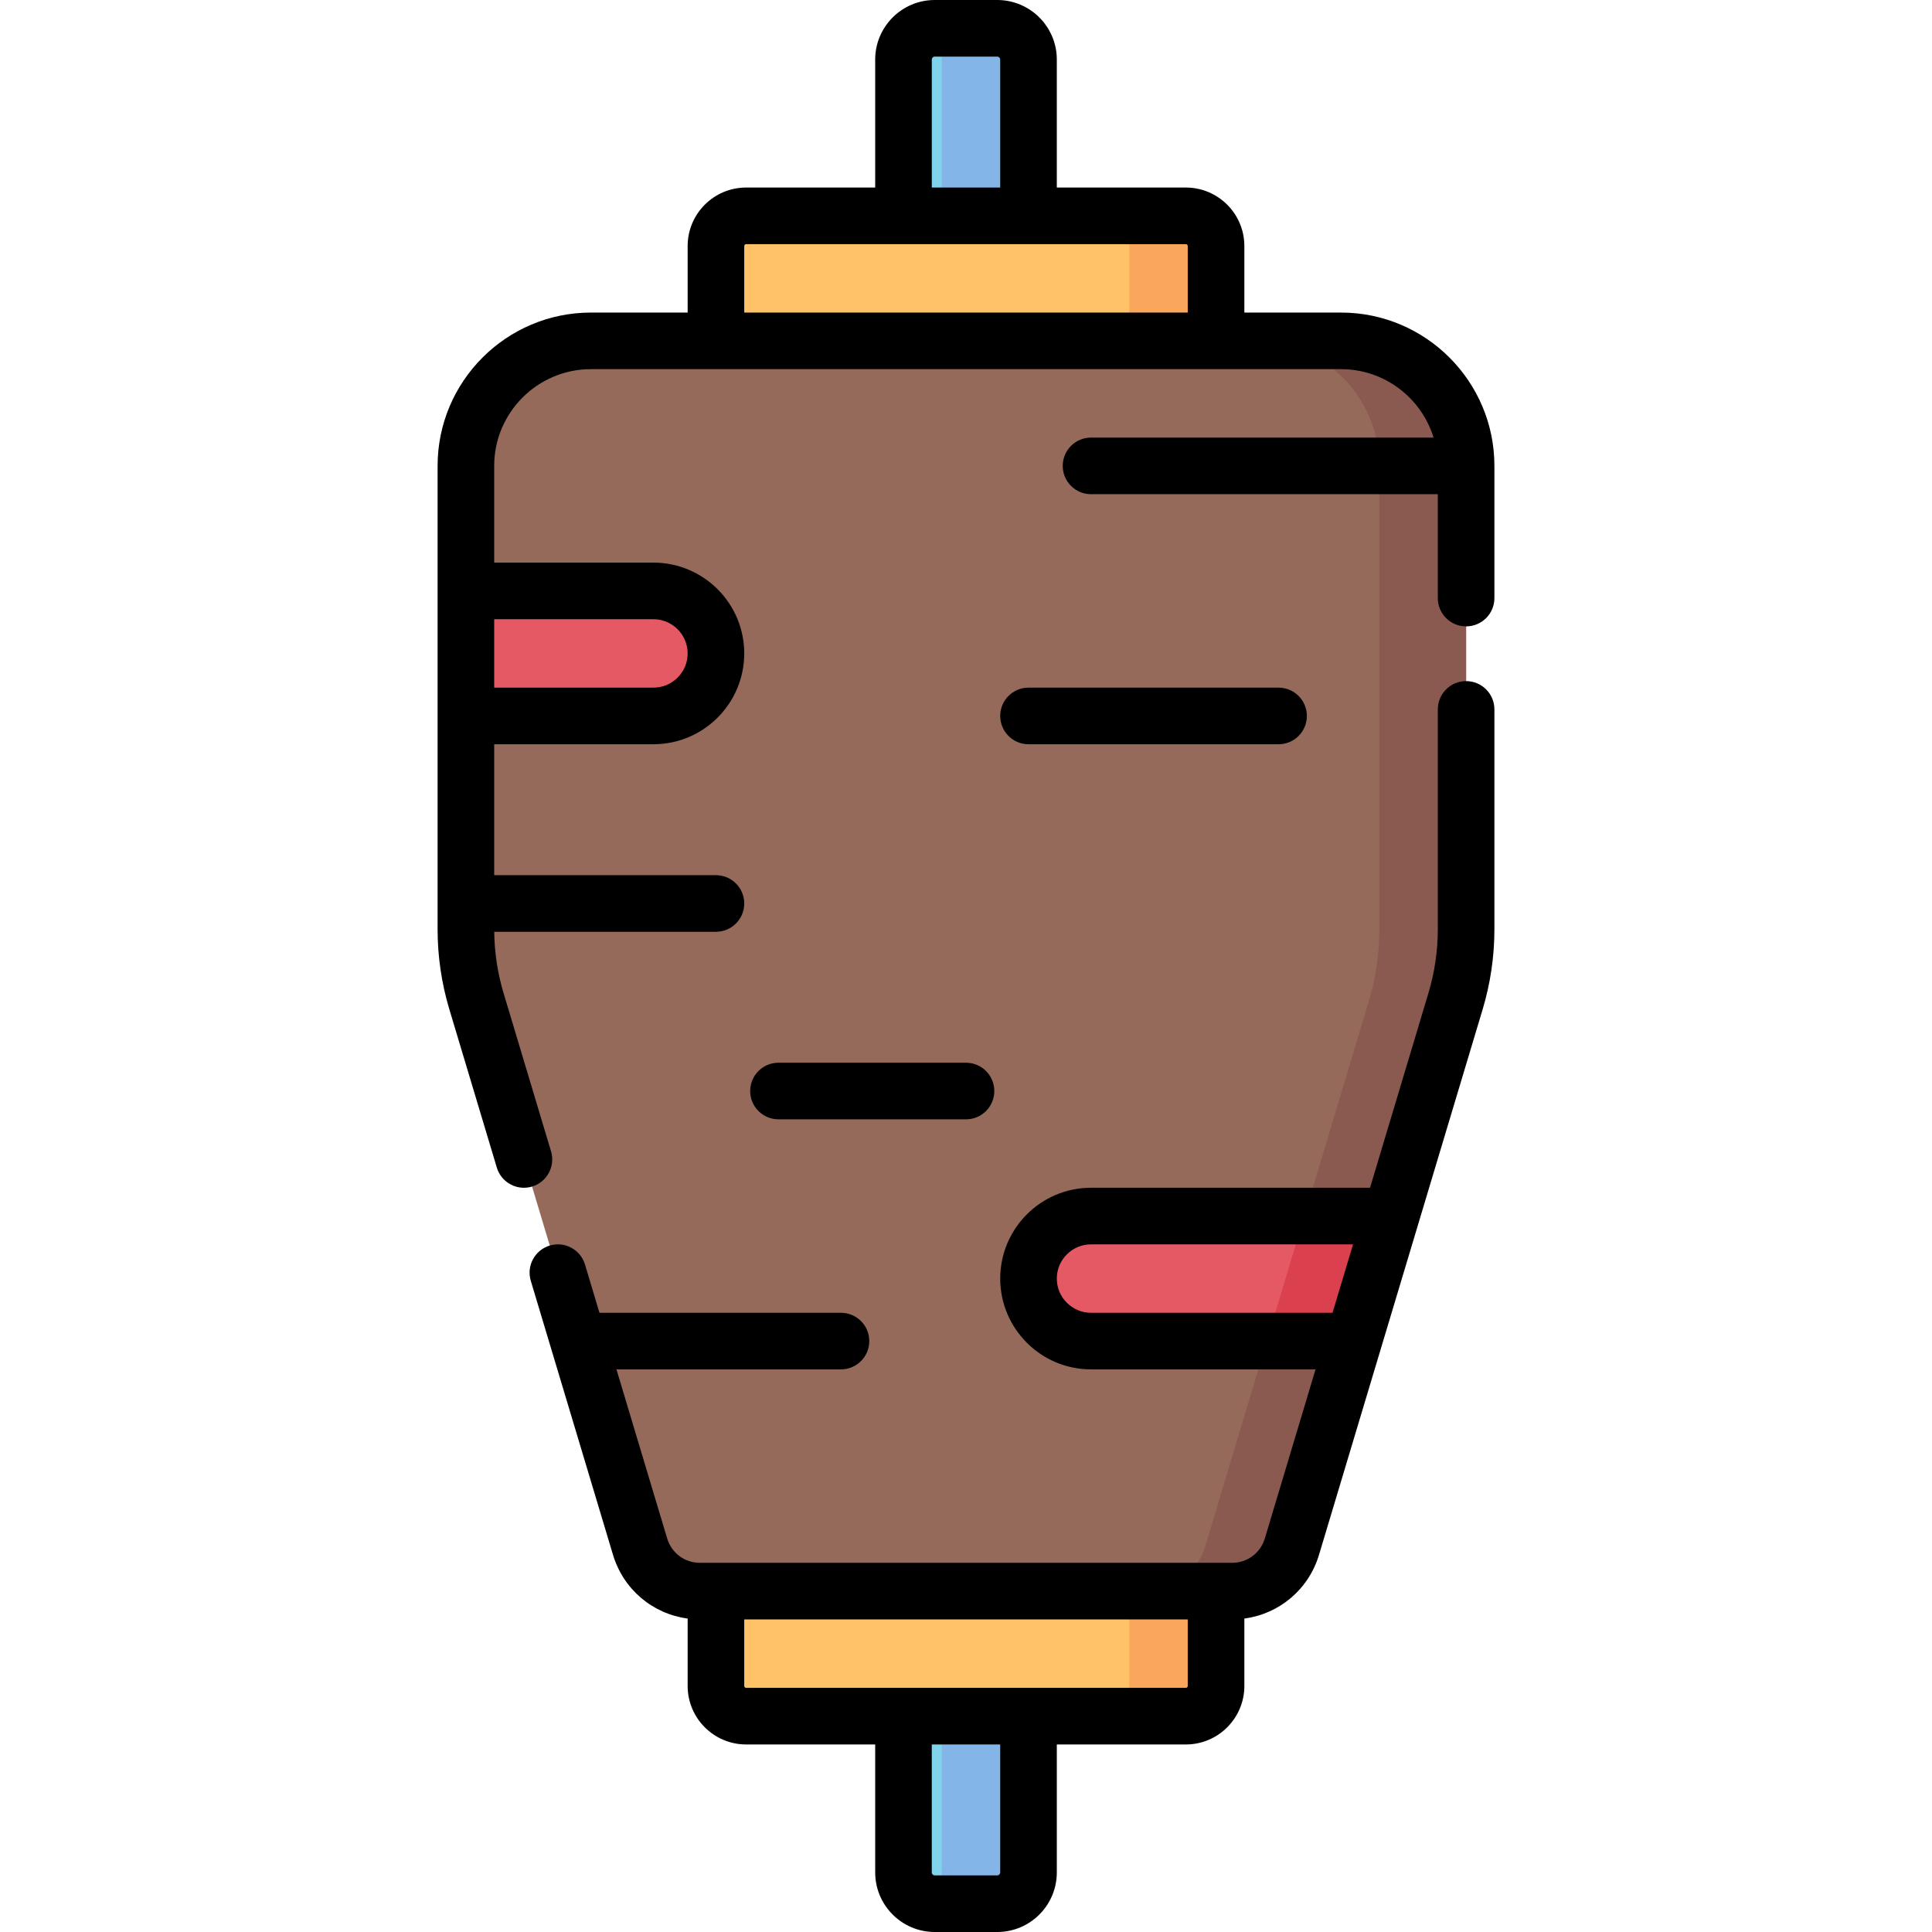 <svg id="Capa_1" enable-background="new 0 0 512 512" height="512" viewBox="0 0 512 512" width="512" xmlns="http://www.w3.org/2000/svg"><g><path d="m272.567 15.783c0-4.575-3.709-8.283-8.283-8.283h-16.567c-4.575 0-8.283 3.709-8.283 8.283v480.433c0 4.575 3.709 8.283 8.283 8.283h16.567c4.575 0 8.283-3.709 8.283-8.283z" fill="#81d2eb"/><path d="m264.283 7.5h-16.567c-1.141 0-2.228.231-3.217.648 2.977 1.256 5.067 4.201 5.067 7.635v480.434c0 3.434-2.09 6.379-5.067 7.635.989.417 2.076.648 3.217.648h16.567c4.575 0 8.283-3.708 8.283-8.283v-480.434c.001-4.575-3.708-8.283-8.283-8.283z" fill="#84b5e8"/><path d="m314.267 454.8h-116.534c-4.418 0-8-3.582-8-8v-30.133h132.533v30.133c.001 4.418-3.581 8-7.999 8z" fill="#ffc269"/><path d="m299.267 416.667v30.133c0 4.418-3.582 8-8 8h23c4.418 0 8-3.582 8-8v-30.133z" fill="#faa75d"/><path d="m197.733 57.2h116.533c4.418 0 8 3.582 8 8v28.133h-132.533v-28.133c0-4.418 3.582-8 8-8z" fill="#ffc269"/><path d="m314.267 57.2h-23c4.418 0 8 3.582 8 8v28.133h23v-28.133c0-4.418-3.582-8-8-8z" fill="#faa75d"/><path d="m385.739 265.316-43.364 144.544c-2.102 7.007-8.552 11.806-15.868 11.806h-141.014c-7.316 0-13.766-4.799-15.868-11.806l-43.363-144.545c-1.853-6.177-2.795-12.592-2.795-19.042v-122.806c0-18.299 14.834-33.133 33.133-33.133h198.8c18.299 0 33.133 14.834 33.133 33.133v122.807c0 6.449-.941 12.864-2.794 19.042z" fill="#966a5b"/><path d="m173.167 189.733c9.149 0 16.567-7.417 16.567-16.567s-7.417-16.567-16.567-16.567h-49.7v33.133h49.7z" fill="#e55964"/><path d="m355.4 90.333h-23c18.299 0 33.133 14.834 33.133 33.133v122.808c0 6.449-.941 12.864-2.794 19.042l-43.364 144.544c-2.102 7.007-8.552 11.806-15.868 11.806h23c7.316 0 13.766-4.799 15.868-11.806l43.364-144.545c1.853-6.177 2.794-12.592 2.794-19.042v-122.806c0-18.299-14.834-33.134-33.133-33.134z" fill="#8a5a51"/><path d="m289.133 322.267c-9.15 0-16.567 7.417-16.567 16.567s7.417 16.567 16.567 16.567h69.58l9.94-33.133h-79.52z" fill="#e55964"/><path d="m358.713 355.4 9.94-33.133h-23l-9.94 33.133z" fill="#db404f"/></g><g><path d="m388.533 180.499c-4.143 0-7.5 3.358-7.5 7.5v58.274c0 5.724-.834 11.405-2.479 16.887l-15.482 51.606h-73.94c-13.271 0-24.066 10.796-24.066 24.067 0 13.27 10.796 24.066 24.066 24.066h59.5l-13.442 44.806c-1.159 3.864-4.649 6.46-8.685 6.46h-4.24-132.532-4.24c-4.035 0-7.525-2.596-8.685-6.461l-13.441-44.804h59.5c4.143 0 7.5-3.358 7.5-7.5s-3.357-7.5-7.5-7.5h-64.001l-3.836-12.788c-1.191-3.968-5.371-6.219-9.339-5.028-3.968 1.19-6.219 5.371-5.028 9.339l5.453 18.177c.005.017.01.034.015.05l16.31 54.365c2.759 9.201 10.499 15.676 19.792 16.918v17.867c0 8.547 6.953 15.5 15.5 15.5h34.2v33.917c0 8.703 7.08 15.783 15.783 15.783h16.566c8.703 0 15.783-7.08 15.783-15.783v-33.917h34.2c8.547 0 15.5-6.953 15.5-15.5v-17.867c9.293-1.242 17.033-7.717 19.792-16.917l21.317-71.058 4.961-16.536c0-.001 0-.003.001-.004l17.084-56.947c2.064-6.881 3.111-14.013 3.111-21.197v-58.274c.002-4.143-3.355-7.501-7.498-7.501zm-123.467 315.718c0 .432-.352.783-.783.783h-16.566c-.432 0-.783-.352-.783-.783v-33.917h18.133v33.917zm49.701-49.417c0 .276-.225.5-.5.5h-116.534c-.275 0-.5-.224-.5-.5v-17.633h117.533v17.633zm38.366-98.9h-64c-4.999 0-9.066-4.067-9.066-9.066s4.067-9.067 9.066-9.067h69.44l-2.079 6.929z"/><path d="m355.4 82.834h-25.634v-17.634c0-8.547-6.953-15.5-15.5-15.5h-34.2v-33.917c0-8.703-7.08-15.783-15.783-15.783h-16.566c-8.703 0-15.783 7.08-15.783 15.783v33.917h-34.2c-8.547 0-15.5 6.953-15.5 15.5v17.633h-25.634c-22.405 0-40.633 18.228-40.633 40.633v33.134 33.133 56.54c0 7.185 1.047 14.316 3.111 21.197l12.585 41.951c.975 3.249 3.954 5.347 7.181 5.347.714 0 1.439-.103 2.158-.318 3.967-1.19 6.219-5.371 5.028-9.339l-12.585-41.951c-1.581-5.271-2.405-10.727-2.466-16.228h58.755c4.143 0 7.5-3.358 7.5-7.5s-3.357-7.5-7.5-7.5h-58.767v-34.7h42.2c13.27 0 24.066-10.796 24.066-24.067 0-13.27-10.796-24.066-24.066-24.066h-42.2v-25.633c0-14.134 11.499-25.633 25.633-25.633h198.8c11.525 0 21.296 7.647 24.511 18.133h-90.779c-4.143 0-7.5 3.358-7.5 7.5s3.357 7.5 7.5 7.5h91.9v27.534c0 4.142 3.357 7.5 7.5 7.5s7.5-3.358 7.5-7.5v-35.034c.001-22.404-18.226-40.632-40.632-40.632zm-182.233 81.266c4.999 0 9.066 4.067 9.066 9.066s-4.067 9.067-9.066 9.067h-42.2v-18.133zm73.767-148.317c0-.432.352-.783.783-.783h16.566c.432 0 .783.352.783.783v33.917h-18.133v-33.917zm-49.701 67.051v-17.634c0-.276.225-.5.5-.5h116.533c.275 0 .5.224.5.5v17.633h-117.533z"/><path d="m338.833 197.233c4.143 0 7.5-3.358 7.5-7.5s-3.357-7.5-7.5-7.5h-66.267c-4.143 0-7.5 3.358-7.5 7.5s3.357 7.5 7.5 7.5z"/><path d="m256 296.633c4.143 0 7.5-3.358 7.5-7.5s-3.357-7.5-7.5-7.5h-49.7c-4.143 0-7.5 3.358-7.5 7.5s3.357 7.5 7.5 7.5z"/></g></svg>